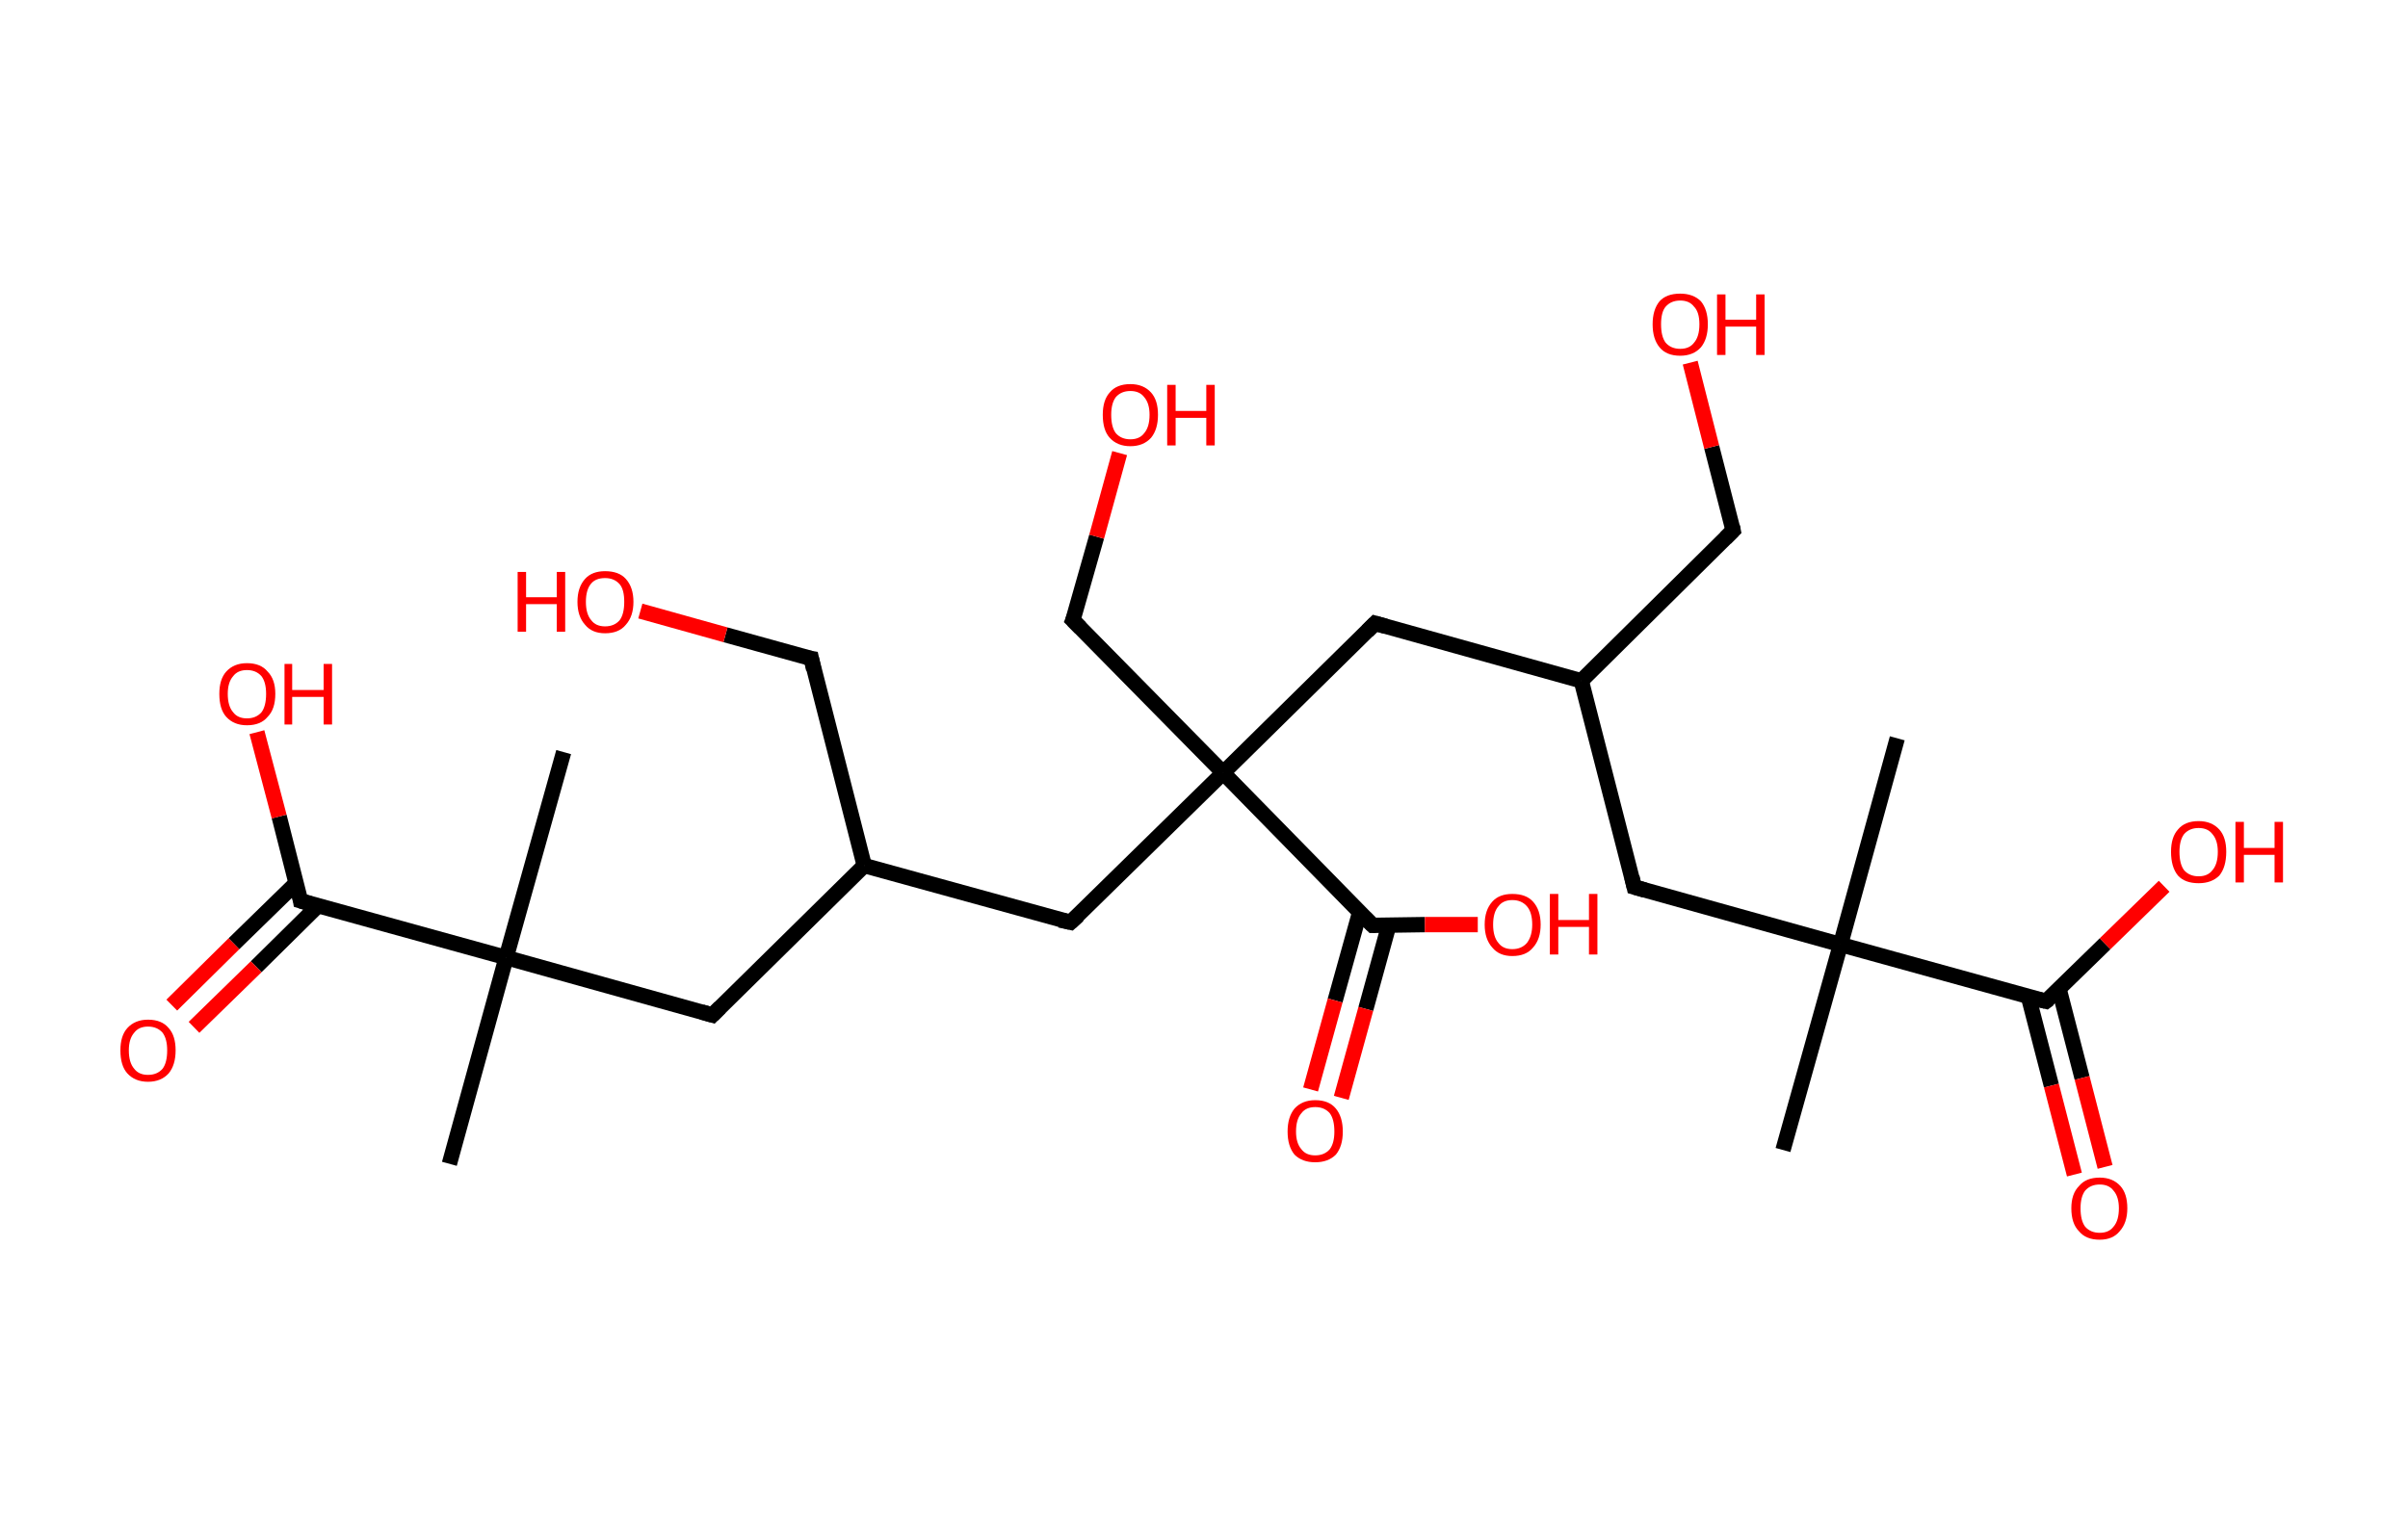 <?xml version='1.0' encoding='ASCII' standalone='yes'?>
<svg xmlns="http://www.w3.org/2000/svg" xmlns:rdkit="http://www.rdkit.org/xml" xmlns:xlink="http://www.w3.org/1999/xlink" version="1.1" baseProfile="full" xml:space="preserve" width="314px" height="200px" viewBox="0 0 314 200">
<!-- END OF HEADER -->
<rect style="opacity:1.0;fill:#FFFFFF;stroke:none" width="314.0" height="200.0" x="0.0" y="0.0"> </rect>
<path class="bond-0 atom-0 atom-1" d="M 232.5,150.0 L 240.0,123.2" style="fill:none;fill-rule:evenodd;stroke:#000000;stroke-width:2.0px;stroke-linecap:butt;stroke-linejoin:miter;stroke-opacity:1"/>
<path class="bond-1 atom-1 atom-2" d="M 240.0,123.2 L 247.4,96.3" style="fill:none;fill-rule:evenodd;stroke:#000000;stroke-width:2.0px;stroke-linecap:butt;stroke-linejoin:miter;stroke-opacity:1"/>
<path class="bond-2 atom-1 atom-3" d="M 240.0,123.2 L 213.1,115.7" style="fill:none;fill-rule:evenodd;stroke:#000000;stroke-width:2.0px;stroke-linecap:butt;stroke-linejoin:miter;stroke-opacity:1"/>
<path class="bond-3 atom-3 atom-4" d="M 213.1,115.7 L 206.2,88.8" style="fill:none;fill-rule:evenodd;stroke:#000000;stroke-width:2.0px;stroke-linecap:butt;stroke-linejoin:miter;stroke-opacity:1"/>
<path class="bond-4 atom-4 atom-5" d="M 206.2,88.8 L 226.0,69.2" style="fill:none;fill-rule:evenodd;stroke:#000000;stroke-width:2.0px;stroke-linecap:butt;stroke-linejoin:miter;stroke-opacity:1"/>
<path class="bond-5 atom-5 atom-6" d="M 226.0,69.2 L 223.2,58.3" style="fill:none;fill-rule:evenodd;stroke:#000000;stroke-width:2.0px;stroke-linecap:butt;stroke-linejoin:miter;stroke-opacity:1"/>
<path class="bond-5 atom-5 atom-6" d="M 223.2,58.3 L 220.4,47.3" style="fill:none;fill-rule:evenodd;stroke:#FF0000;stroke-width:2.0px;stroke-linecap:butt;stroke-linejoin:miter;stroke-opacity:1"/>
<path class="bond-6 atom-4 atom-7" d="M 206.2,88.8 L 179.3,81.3" style="fill:none;fill-rule:evenodd;stroke:#000000;stroke-width:2.0px;stroke-linecap:butt;stroke-linejoin:miter;stroke-opacity:1"/>
<path class="bond-7 atom-7 atom-8" d="M 179.3,81.3 L 159.5,100.8" style="fill:none;fill-rule:evenodd;stroke:#000000;stroke-width:2.0px;stroke-linecap:butt;stroke-linejoin:miter;stroke-opacity:1"/>
<path class="bond-8 atom-8 atom-9" d="M 159.5,100.8 L 139.9,80.9" style="fill:none;fill-rule:evenodd;stroke:#000000;stroke-width:2.0px;stroke-linecap:butt;stroke-linejoin:miter;stroke-opacity:1"/>
<path class="bond-9 atom-9 atom-10" d="M 139.9,80.9 L 143.0,70.0" style="fill:none;fill-rule:evenodd;stroke:#000000;stroke-width:2.0px;stroke-linecap:butt;stroke-linejoin:miter;stroke-opacity:1"/>
<path class="bond-9 atom-9 atom-10" d="M 143.0,70.0 L 146.0,59.1" style="fill:none;fill-rule:evenodd;stroke:#FF0000;stroke-width:2.0px;stroke-linecap:butt;stroke-linejoin:miter;stroke-opacity:1"/>
<path class="bond-10 atom-8 atom-11" d="M 159.5,100.8 L 139.6,120.3" style="fill:none;fill-rule:evenodd;stroke:#000000;stroke-width:2.0px;stroke-linecap:butt;stroke-linejoin:miter;stroke-opacity:1"/>
<path class="bond-11 atom-11 atom-12" d="M 139.6,120.3 L 112.7,112.9" style="fill:none;fill-rule:evenodd;stroke:#000000;stroke-width:2.0px;stroke-linecap:butt;stroke-linejoin:miter;stroke-opacity:1"/>
<path class="bond-12 atom-12 atom-13" d="M 112.7,112.9 L 105.8,85.9" style="fill:none;fill-rule:evenodd;stroke:#000000;stroke-width:2.0px;stroke-linecap:butt;stroke-linejoin:miter;stroke-opacity:1"/>
<path class="bond-13 atom-13 atom-14" d="M 105.8,85.9 L 94.6,82.8" style="fill:none;fill-rule:evenodd;stroke:#000000;stroke-width:2.0px;stroke-linecap:butt;stroke-linejoin:miter;stroke-opacity:1"/>
<path class="bond-13 atom-13 atom-14" d="M 94.6,82.8 L 83.5,79.7" style="fill:none;fill-rule:evenodd;stroke:#FF0000;stroke-width:2.0px;stroke-linecap:butt;stroke-linejoin:miter;stroke-opacity:1"/>
<path class="bond-14 atom-12 atom-15" d="M 112.7,112.9 L 92.9,132.4" style="fill:none;fill-rule:evenodd;stroke:#000000;stroke-width:2.0px;stroke-linecap:butt;stroke-linejoin:miter;stroke-opacity:1"/>
<path class="bond-15 atom-15 atom-16" d="M 92.9,132.4 L 66.0,124.9" style="fill:none;fill-rule:evenodd;stroke:#000000;stroke-width:2.0px;stroke-linecap:butt;stroke-linejoin:miter;stroke-opacity:1"/>
<path class="bond-16 atom-16 atom-17" d="M 66.0,124.9 L 73.5,98.1" style="fill:none;fill-rule:evenodd;stroke:#000000;stroke-width:2.0px;stroke-linecap:butt;stroke-linejoin:miter;stroke-opacity:1"/>
<path class="bond-17 atom-16 atom-18" d="M 66.0,124.9 L 58.6,151.8" style="fill:none;fill-rule:evenodd;stroke:#000000;stroke-width:2.0px;stroke-linecap:butt;stroke-linejoin:miter;stroke-opacity:1"/>
<path class="bond-18 atom-16 atom-19" d="M 66.0,124.9 L 39.2,117.5" style="fill:none;fill-rule:evenodd;stroke:#000000;stroke-width:2.0px;stroke-linecap:butt;stroke-linejoin:miter;stroke-opacity:1"/>
<path class="bond-19 atom-19 atom-20" d="M 38.6,115.2 L 30.5,123.1" style="fill:none;fill-rule:evenodd;stroke:#000000;stroke-width:2.0px;stroke-linecap:butt;stroke-linejoin:miter;stroke-opacity:1"/>
<path class="bond-19 atom-19 atom-20" d="M 30.5,123.1 L 22.4,131.1" style="fill:none;fill-rule:evenodd;stroke:#FF0000;stroke-width:2.0px;stroke-linecap:butt;stroke-linejoin:miter;stroke-opacity:1"/>
<path class="bond-19 atom-19 atom-20" d="M 41.5,118.1 L 33.4,126.1" style="fill:none;fill-rule:evenodd;stroke:#000000;stroke-width:2.0px;stroke-linecap:butt;stroke-linejoin:miter;stroke-opacity:1"/>
<path class="bond-19 atom-19 atom-20" d="M 33.4,126.1 L 25.3,134.0" style="fill:none;fill-rule:evenodd;stroke:#FF0000;stroke-width:2.0px;stroke-linecap:butt;stroke-linejoin:miter;stroke-opacity:1"/>
<path class="bond-20 atom-19 atom-21" d="M 39.2,117.5 L 36.4,106.5" style="fill:none;fill-rule:evenodd;stroke:#000000;stroke-width:2.0px;stroke-linecap:butt;stroke-linejoin:miter;stroke-opacity:1"/>
<path class="bond-20 atom-19 atom-21" d="M 36.4,106.5 L 33.5,95.5" style="fill:none;fill-rule:evenodd;stroke:#FF0000;stroke-width:2.0px;stroke-linecap:butt;stroke-linejoin:miter;stroke-opacity:1"/>
<path class="bond-21 atom-8 atom-22" d="M 159.5,100.8 L 179.0,120.7" style="fill:none;fill-rule:evenodd;stroke:#000000;stroke-width:2.0px;stroke-linecap:butt;stroke-linejoin:miter;stroke-opacity:1"/>
<path class="bond-22 atom-22 atom-23" d="M 177.3,119.0 L 174.1,130.5" style="fill:none;fill-rule:evenodd;stroke:#000000;stroke-width:2.0px;stroke-linecap:butt;stroke-linejoin:miter;stroke-opacity:1"/>
<path class="bond-22 atom-22 atom-23" d="M 174.1,130.5 L 170.9,142.1" style="fill:none;fill-rule:evenodd;stroke:#FF0000;stroke-width:2.0px;stroke-linecap:butt;stroke-linejoin:miter;stroke-opacity:1"/>
<path class="bond-22 atom-22 atom-23" d="M 181.1,120.7 L 178.1,131.6" style="fill:none;fill-rule:evenodd;stroke:#000000;stroke-width:2.0px;stroke-linecap:butt;stroke-linejoin:miter;stroke-opacity:1"/>
<path class="bond-22 atom-22 atom-23" d="M 178.1,131.6 L 174.9,143.2" style="fill:none;fill-rule:evenodd;stroke:#FF0000;stroke-width:2.0px;stroke-linecap:butt;stroke-linejoin:miter;stroke-opacity:1"/>
<path class="bond-23 atom-22 atom-24" d="M 179.0,120.7 L 185.8,120.6" style="fill:none;fill-rule:evenodd;stroke:#000000;stroke-width:2.0px;stroke-linecap:butt;stroke-linejoin:miter;stroke-opacity:1"/>
<path class="bond-23 atom-22 atom-24" d="M 185.8,120.6 L 192.7,120.6" style="fill:none;fill-rule:evenodd;stroke:#FF0000;stroke-width:2.0px;stroke-linecap:butt;stroke-linejoin:miter;stroke-opacity:1"/>
<path class="bond-24 atom-1 atom-25" d="M 240.0,123.2 L 266.8,130.6" style="fill:none;fill-rule:evenodd;stroke:#000000;stroke-width:2.0px;stroke-linecap:butt;stroke-linejoin:miter;stroke-opacity:1"/>
<path class="bond-25 atom-25 atom-26" d="M 264.5,130.0 L 267.5,141.6" style="fill:none;fill-rule:evenodd;stroke:#000000;stroke-width:2.0px;stroke-linecap:butt;stroke-linejoin:miter;stroke-opacity:1"/>
<path class="bond-25 atom-25 atom-26" d="M 267.5,141.6 L 270.5,153.2" style="fill:none;fill-rule:evenodd;stroke:#FF0000;stroke-width:2.0px;stroke-linecap:butt;stroke-linejoin:miter;stroke-opacity:1"/>
<path class="bond-25 atom-25 atom-26" d="M 268.5,129.0 L 271.5,140.6" style="fill:none;fill-rule:evenodd;stroke:#000000;stroke-width:2.0px;stroke-linecap:butt;stroke-linejoin:miter;stroke-opacity:1"/>
<path class="bond-25 atom-25 atom-26" d="M 271.5,140.6 L 274.5,152.2" style="fill:none;fill-rule:evenodd;stroke:#FF0000;stroke-width:2.0px;stroke-linecap:butt;stroke-linejoin:miter;stroke-opacity:1"/>
<path class="bond-26 atom-25 atom-27" d="M 266.8,130.6 L 274.5,123.1" style="fill:none;fill-rule:evenodd;stroke:#000000;stroke-width:2.0px;stroke-linecap:butt;stroke-linejoin:miter;stroke-opacity:1"/>
<path class="bond-26 atom-25 atom-27" d="M 274.5,123.1 L 282.2,115.6" style="fill:none;fill-rule:evenodd;stroke:#FF0000;stroke-width:2.0px;stroke-linecap:butt;stroke-linejoin:miter;stroke-opacity:1"/>
<path d="M 214.5,116.1 L 213.1,115.7 L 212.8,114.4" style="fill:none;stroke:#000000;stroke-width:2.0px;stroke-linecap:butt;stroke-linejoin:miter;stroke-opacity:1;"/>
<path d="M 225.0,70.2 L 226.0,69.2 L 225.9,68.7" style="fill:none;stroke:#000000;stroke-width:2.0px;stroke-linecap:butt;stroke-linejoin:miter;stroke-opacity:1;"/>
<path d="M 180.7,81.7 L 179.3,81.3 L 178.3,82.3" style="fill:none;stroke:#000000;stroke-width:2.0px;stroke-linecap:butt;stroke-linejoin:miter;stroke-opacity:1;"/>
<path d="M 140.9,81.9 L 139.9,80.9 L 140.1,80.4" style="fill:none;stroke:#000000;stroke-width:2.0px;stroke-linecap:butt;stroke-linejoin:miter;stroke-opacity:1;"/>
<path d="M 140.6,119.4 L 139.6,120.3 L 138.2,120.0" style="fill:none;stroke:#000000;stroke-width:2.0px;stroke-linecap:butt;stroke-linejoin:miter;stroke-opacity:1;"/>
<path d="M 106.1,87.3 L 105.8,85.9 L 105.2,85.8" style="fill:none;stroke:#000000;stroke-width:2.0px;stroke-linecap:butt;stroke-linejoin:miter;stroke-opacity:1;"/>
<path d="M 93.9,131.4 L 92.9,132.4 L 91.5,132.0" style="fill:none;stroke:#000000;stroke-width:2.0px;stroke-linecap:butt;stroke-linejoin:miter;stroke-opacity:1;"/>
<path d="M 40.5,117.9 L 39.2,117.5 L 39.1,116.9" style="fill:none;stroke:#000000;stroke-width:2.0px;stroke-linecap:butt;stroke-linejoin:miter;stroke-opacity:1;"/>
<path d="M 178.0,119.7 L 179.0,120.7 L 179.3,120.7" style="fill:none;stroke:#000000;stroke-width:2.0px;stroke-linecap:butt;stroke-linejoin:miter;stroke-opacity:1;"/>
<path d="M 265.5,130.3 L 266.8,130.6 L 267.2,130.3" style="fill:none;stroke:#000000;stroke-width:2.0px;stroke-linecap:butt;stroke-linejoin:miter;stroke-opacity:1;"/>
<path class="atom-6" d="M 215.5 42.3 Q 215.5 40.4, 216.4 39.3 Q 217.3 38.3, 219.1 38.3 Q 220.8 38.3, 221.8 39.3 Q 222.7 40.4, 222.7 42.3 Q 222.7 44.2, 221.8 45.3 Q 220.8 46.4, 219.1 46.4 Q 217.3 46.4, 216.4 45.3 Q 215.5 44.2, 215.5 42.3 M 219.1 45.5 Q 220.3 45.5, 220.9 44.7 Q 221.6 43.9, 221.6 42.3 Q 221.6 40.7, 220.9 40.0 Q 220.3 39.2, 219.1 39.2 Q 217.9 39.2, 217.2 40.0 Q 216.6 40.7, 216.6 42.3 Q 216.6 43.9, 217.2 44.7 Q 217.9 45.5, 219.1 45.5 " fill="#FF0000"/>
<path class="atom-6" d="M 223.9 38.4 L 225.0 38.4 L 225.0 41.7 L 229.0 41.7 L 229.0 38.4 L 230.1 38.4 L 230.1 46.3 L 229.0 46.3 L 229.0 42.6 L 225.0 42.6 L 225.0 46.3 L 223.9 46.3 L 223.9 38.4 " fill="#FF0000"/>
<path class="atom-10" d="M 143.8 54.1 Q 143.8 52.2, 144.7 51.2 Q 145.6 50.1, 147.4 50.1 Q 149.1 50.1, 150.1 51.2 Q 151.0 52.2, 151.0 54.1 Q 151.0 56.0, 150.1 57.1 Q 149.1 58.2, 147.4 58.2 Q 145.7 58.2, 144.7 57.1 Q 143.8 56.1, 143.8 54.1 M 147.4 57.3 Q 148.6 57.3, 149.2 56.5 Q 149.9 55.7, 149.9 54.1 Q 149.9 52.6, 149.2 51.8 Q 148.6 51.0, 147.4 51.0 Q 146.2 51.0, 145.5 51.8 Q 144.9 52.6, 144.9 54.1 Q 144.9 55.7, 145.5 56.5 Q 146.2 57.3, 147.4 57.3 " fill="#FF0000"/>
<path class="atom-10" d="M 152.2 50.2 L 153.3 50.2 L 153.3 53.6 L 157.3 53.6 L 157.3 50.2 L 158.4 50.2 L 158.4 58.1 L 157.3 58.1 L 157.3 54.5 L 153.3 54.5 L 153.3 58.1 L 152.2 58.1 L 152.2 50.2 " fill="#FF0000"/>
<path class="atom-14" d="M 67.5 74.6 L 68.6 74.6 L 68.6 77.9 L 72.6 77.9 L 72.6 74.6 L 73.7 74.6 L 73.7 82.4 L 72.6 82.4 L 72.6 78.8 L 68.6 78.8 L 68.6 82.4 L 67.5 82.4 L 67.5 74.6 " fill="#FF0000"/>
<path class="atom-14" d="M 75.3 78.5 Q 75.3 76.6, 76.3 75.5 Q 77.2 74.5, 78.9 74.5 Q 80.7 74.5, 81.6 75.5 Q 82.6 76.6, 82.6 78.5 Q 82.6 80.4, 81.6 81.5 Q 80.7 82.6, 78.9 82.6 Q 77.2 82.6, 76.3 81.5 Q 75.3 80.4, 75.3 78.5 M 78.9 81.7 Q 80.1 81.7, 80.8 80.9 Q 81.4 80.1, 81.4 78.5 Q 81.4 76.9, 80.8 76.2 Q 80.1 75.4, 78.9 75.4 Q 77.7 75.4, 77.1 76.1 Q 76.4 76.9, 76.4 78.5 Q 76.4 80.1, 77.1 80.9 Q 77.7 81.7, 78.9 81.7 " fill="#FF0000"/>
<path class="atom-20" d="M 15.7 137.0 Q 15.7 135.1, 16.6 134.1 Q 17.6 133.0, 19.3 133.0 Q 21.1 133.0, 22.0 134.1 Q 22.9 135.1, 22.9 137.0 Q 22.9 138.9, 22.0 140.0 Q 21.0 141.1, 19.3 141.1 Q 17.6 141.1, 16.6 140.0 Q 15.7 139.0, 15.7 137.0 M 19.3 140.2 Q 20.5 140.2, 21.2 139.4 Q 21.8 138.6, 21.8 137.0 Q 21.8 135.5, 21.2 134.7 Q 20.5 133.9, 19.3 133.9 Q 18.1 133.9, 17.5 134.7 Q 16.8 135.5, 16.8 137.0 Q 16.8 138.6, 17.5 139.4 Q 18.1 140.2, 19.3 140.2 " fill="#FF0000"/>
<path class="atom-21" d="M 28.6 90.5 Q 28.6 88.6, 29.5 87.6 Q 30.5 86.5, 32.2 86.5 Q 34.0 86.5, 34.9 87.6 Q 35.9 88.6, 35.9 90.5 Q 35.9 92.5, 34.9 93.5 Q 34.0 94.6, 32.2 94.6 Q 30.5 94.6, 29.5 93.5 Q 28.6 92.5, 28.6 90.5 M 32.2 93.7 Q 33.4 93.7, 34.1 92.9 Q 34.7 92.1, 34.7 90.5 Q 34.7 89.0, 34.1 88.2 Q 33.4 87.4, 32.2 87.4 Q 31.0 87.4, 30.4 88.2 Q 29.7 89.0, 29.7 90.5 Q 29.7 92.1, 30.4 92.9 Q 31.0 93.7, 32.2 93.7 " fill="#FF0000"/>
<path class="atom-21" d="M 37.1 86.6 L 38.1 86.6 L 38.1 90.0 L 42.2 90.0 L 42.2 86.6 L 43.3 86.6 L 43.3 94.5 L 42.2 94.5 L 42.2 90.9 L 38.1 90.9 L 38.1 94.5 L 37.1 94.5 L 37.1 86.6 " fill="#FF0000"/>
<path class="atom-23" d="M 167.9 147.6 Q 167.9 145.7, 168.8 144.6 Q 169.8 143.5, 171.5 143.5 Q 173.3 143.5, 174.2 144.6 Q 175.1 145.7, 175.1 147.6 Q 175.1 149.5, 174.2 150.6 Q 173.2 151.6, 171.5 151.6 Q 169.8 151.6, 168.8 150.6 Q 167.9 149.5, 167.9 147.6 M 171.5 150.7 Q 172.7 150.7, 173.4 149.9 Q 174.0 149.1, 174.0 147.6 Q 174.0 146.0, 173.4 145.2 Q 172.7 144.4, 171.5 144.4 Q 170.3 144.4, 169.7 145.2 Q 169.0 146.0, 169.0 147.6 Q 169.0 149.1, 169.7 149.9 Q 170.3 150.7, 171.5 150.7 " fill="#FF0000"/>
<path class="atom-24" d="M 193.6 120.6 Q 193.6 118.7, 194.6 117.6 Q 195.5 116.6, 197.2 116.6 Q 199.0 116.6, 199.9 117.6 Q 200.9 118.7, 200.9 120.6 Q 200.9 122.5, 199.9 123.6 Q 199.0 124.7, 197.2 124.7 Q 195.5 124.7, 194.6 123.6 Q 193.6 122.5, 193.6 120.6 M 197.2 123.8 Q 198.4 123.8, 199.1 123.0 Q 199.8 122.1, 199.8 120.6 Q 199.8 119.0, 199.1 118.2 Q 198.4 117.4, 197.2 117.4 Q 196.0 117.4, 195.4 118.2 Q 194.7 119.0, 194.7 120.6 Q 194.7 122.2, 195.4 123.0 Q 196.0 123.8, 197.2 123.8 " fill="#FF0000"/>
<path class="atom-24" d="M 202.1 116.6 L 203.2 116.6 L 203.2 120.0 L 207.2 120.0 L 207.2 116.6 L 208.3 116.6 L 208.3 124.5 L 207.2 124.5 L 207.2 120.9 L 203.2 120.9 L 203.2 124.5 L 202.1 124.5 L 202.1 116.6 " fill="#FF0000"/>
<path class="atom-26" d="M 270.1 157.6 Q 270.1 155.7, 271.1 154.7 Q 272.0 153.6, 273.8 153.6 Q 275.5 153.6, 276.5 154.7 Q 277.4 155.7, 277.4 157.6 Q 277.4 159.5, 276.4 160.6 Q 275.5 161.7, 273.8 161.7 Q 272.0 161.7, 271.1 160.6 Q 270.1 159.6, 270.1 157.6 M 273.8 160.8 Q 275.0 160.8, 275.6 160.0 Q 276.3 159.2, 276.3 157.6 Q 276.3 156.1, 275.6 155.3 Q 275.0 154.5, 273.8 154.5 Q 272.6 154.5, 271.9 155.3 Q 271.3 156.1, 271.3 157.6 Q 271.3 159.2, 271.9 160.0 Q 272.6 160.8, 273.8 160.8 " fill="#FF0000"/>
<path class="atom-27" d="M 283.1 111.1 Q 283.1 109.2, 284.0 108.2 Q 284.9 107.1, 286.7 107.1 Q 288.4 107.1, 289.4 108.2 Q 290.3 109.2, 290.3 111.1 Q 290.3 113.1, 289.4 114.2 Q 288.4 115.2, 286.7 115.2 Q 284.9 115.2, 284.0 114.2 Q 283.1 113.1, 283.1 111.1 M 286.7 114.3 Q 287.9 114.3, 288.5 113.5 Q 289.2 112.7, 289.2 111.1 Q 289.2 109.6, 288.5 108.8 Q 287.9 108.0, 286.7 108.0 Q 285.5 108.0, 284.8 108.8 Q 284.2 109.6, 284.2 111.1 Q 284.2 112.7, 284.8 113.5 Q 285.5 114.3, 286.7 114.3 " fill="#FF0000"/>
<path class="atom-27" d="M 291.5 107.2 L 292.6 107.2 L 292.6 110.6 L 296.6 110.6 L 296.6 107.2 L 297.7 107.2 L 297.7 115.1 L 296.6 115.1 L 296.6 111.5 L 292.6 111.5 L 292.6 115.1 L 291.5 115.1 L 291.5 107.2 " fill="#FF0000"/>
</svg>
